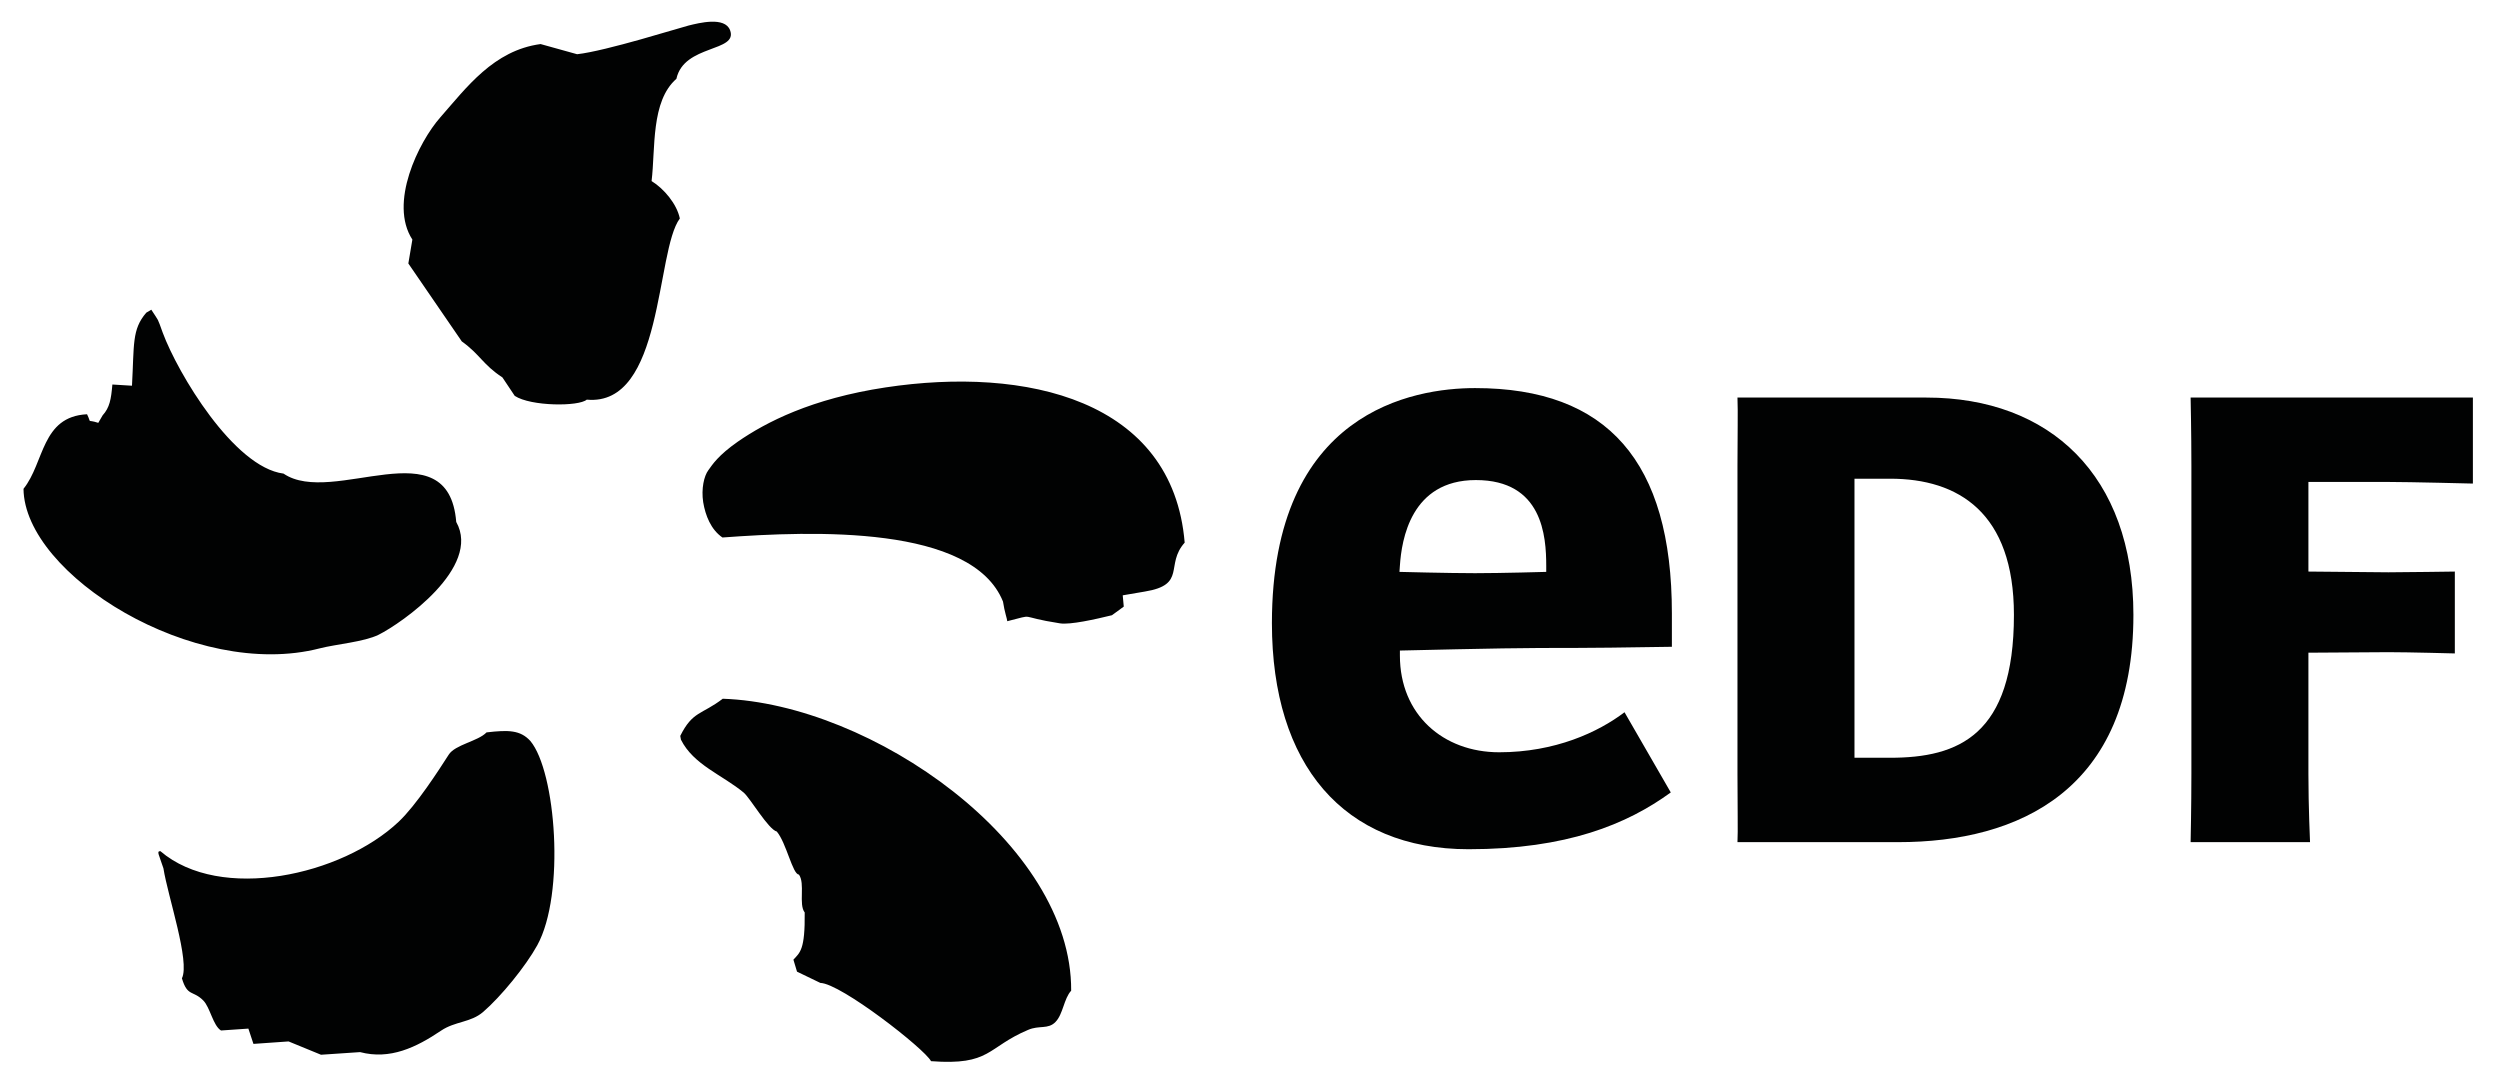 <?xml version="1.0" encoding="UTF-8"?>
<svg width="77px" height="33px" viewBox="0 0 77 33" version="1.1" xmlns="http://www.w3.org/2000/svg" xmlns:xlink="http://www.w3.org/1999/xlink">
    <title>HGF - Logo - EDF</title>
    <g id="Page-1" stroke="none" stroke-width="1" fill="none" fill-rule="evenodd">
        <g id="HGF---Home---Desktop" transform="translate(-524, -2900)" fill="#010202">
            <g id="Logo---EDF" transform="translate(524.724, 2900.668)">
                <path d="M19.345,4.909 C19.466,3.909 19.319,2.449 20.109,1.76 C20.341,0.692 22.022,0.941 21.761,0.26 C21.598,-0.163 20.807,0.039 20.486,0.118 C20.244,0.176 17.938,0.905 17.051,1.002 C16.676,0.899 16.3,0.794 15.926,0.689 C14.477,0.884 13.642,2.033 12.838,2.946 C12.164,3.712 11.247,5.59 11.977,6.711 C11.934,6.955 11.892,7.203 11.853,7.447 L13.499,9.847 C14.066,10.254 14.142,10.557 14.751,10.957 L15.13,11.525 C15.628,11.851 17.103,11.856 17.348,11.641 C19.722,11.862 19.464,7.068 20.215,6.061 C20.122,5.611 19.722,5.14 19.345,4.909 M9.126,19.301 C9.629,19.172 10.485,19.104 10.936,18.883 C11.652,18.525 14.113,16.807 13.328,15.408 C13.088,12.461 9.526,14.953 8.009,13.919 C6.473,13.722 4.75,10.823 4.289,9.581 C4.11,9.089 4.184,9.257 3.936,8.871 L3.781,8.963 C3.333,9.483 3.412,9.941 3.341,11.212 L2.737,11.175 C2.698,11.635 2.653,11.885 2.437,12.125 L2.303,12.356 C1.921,12.23 2.113,12.409 1.957,12.091 C0.545,12.162 0.648,13.582 0,14.387 C0.026,17.034 5.274,20.298 9.126,19.301 M26.553,11.264 C24.267,11.609 22.865,12.338 22.001,12.935 C21.395,13.359 21.221,13.637 21.092,13.816 C20.96,13.993 20.871,14.385 20.934,14.798 C21.002,15.208 21.171,15.642 21.527,15.887 C24.338,15.679 29.219,15.503 30.168,17.86 C30.218,18.189 30.294,18.386 30.3,18.465 C31.23,18.236 30.55,18.317 31.922,18.531 C32.236,18.581 33.011,18.407 33.524,18.281 L33.888,18.015 L33.856,17.668 L34.536,17.552 C35.835,17.341 35.152,16.731 35.764,16.045 C35.397,11.635 30.869,10.612 26.553,11.264 M21.537,20.853 C20.884,21.351 20.61,21.23 20.228,21.998 L20.249,22.114 C20.636,22.89 21.527,23.2 22.183,23.745 C22.385,23.918 22.939,24.876 23.202,24.944 C23.497,25.297 23.69,26.268 23.882,26.268 C24.082,26.541 23.866,27.186 24.061,27.436 C24.074,28.59 23.916,28.669 23.713,28.89 L23.824,29.259 L24.543,29.606 C25.173,29.622 27.747,31.629 27.952,32.016 C29.799,32.155 29.665,31.592 30.94,31.053 C31.282,30.903 31.559,31.045 31.785,30.808 C32.02,30.569 32.041,30.093 32.268,29.845 C32.297,25.307 26.116,21.009 21.537,20.853 M14.261,21.89 C14,22.164 13.294,22.264 13.096,22.577 C12.793,23.05 12.1,24.126 11.558,24.639 C9.808,26.296 6.062,27.13 4.215,25.547 C4.094,25.555 4.163,25.626 4.31,26.078 C4.444,26.936 5.135,28.951 4.879,29.464 C5.048,30.037 5.219,29.827 5.535,30.145 C5.749,30.358 5.835,30.919 6.083,31.071 C6.365,31.053 6.647,31.032 6.926,31.013 L7.082,31.484 C7.44,31.461 7.803,31.432 8.164,31.408 L9.163,31.818 C9.566,31.789 9.966,31.763 10.367,31.737 C11.286,31.979 12.09,31.597 12.864,31.074 C13.296,30.785 13.771,30.829 14.153,30.503 C14.709,30.024 15.467,29.093 15.823,28.448 C16.692,26.87 16.397,23.09 15.61,22.153 C15.301,21.816 14.935,21.811 14.261,21.89" id="Fill-402"></path>
                <path d="M58.61,11.577 C62.411,11.577 64.985,13.976 64.985,18.272 C64.985,23.67 61.452,25.27 57.748,25.27 L52.79,25.27 C52.808,24.97 52.79,24.173 52.79,23.17 L52.79,13.676 C52.79,12.676 52.808,12.037 52.79,11.577 L58.61,11.577 Z M57.495,22.671 C59.595,22.671 61.305,21.979 61.305,18.272 C61.305,15.123 59.595,14.076 57.495,14.076 L56.394,14.076 L56.394,22.671 L57.495,22.671 Z" id="Fill-404"></path>
                <path d="M70.375,23.17 C70.375,24.173 70.425,25.27 70.425,25.27 L66.747,25.27 C66.747,25.27 66.771,24.173 66.771,23.17 L66.771,13.673 C66.771,12.674 66.747,11.577 66.747,11.577 L75.441,11.577 L75.441,14.226 C75.441,14.226 73.497,14.176 72.838,14.176 L70.375,14.176 L70.375,16.936 L72.838,16.959 C73.299,16.959 74.885,16.936 74.885,16.936 L74.885,19.458 C74.885,19.458 73.478,19.419 72.838,19.419 L70.375,19.435 L70.375,23.17 Z" id="Fill-406"></path>
                <path d="M45.451,22.502 C43.723,22.502 42.393,21.34 42.393,19.524 L42.393,19.369 C42.393,19.369 45.604,19.29 46.695,19.29 C48.547,19.29 49.311,19.275 50.77,19.253 L50.77,18.222 C50.77,13.555 48.789,11.285 44.708,11.285 C42.827,11.285 38.451,11.99 38.451,18.525 C38.451,22.884 40.656,25.488 44.508,25.488 C47.535,25.488 49.39,24.718 50.736,23.739 L49.311,21.269 C48.502,21.884 47.172,22.502 45.451,22.502 L45.451,22.502 Z M42.393,16.752 C42.445,15.96 42.73,14.118 44.732,14.118 C46.787,14.118 46.9,15.847 46.9,16.762 L46.9,16.946 C46.9,16.946 45.528,16.986 44.708,16.986 C43.889,16.986 42.379,16.946 42.379,16.946 L42.393,16.752 Z" id="Fill-408"></path>
            </g>
        </g>
    </g>
</svg>